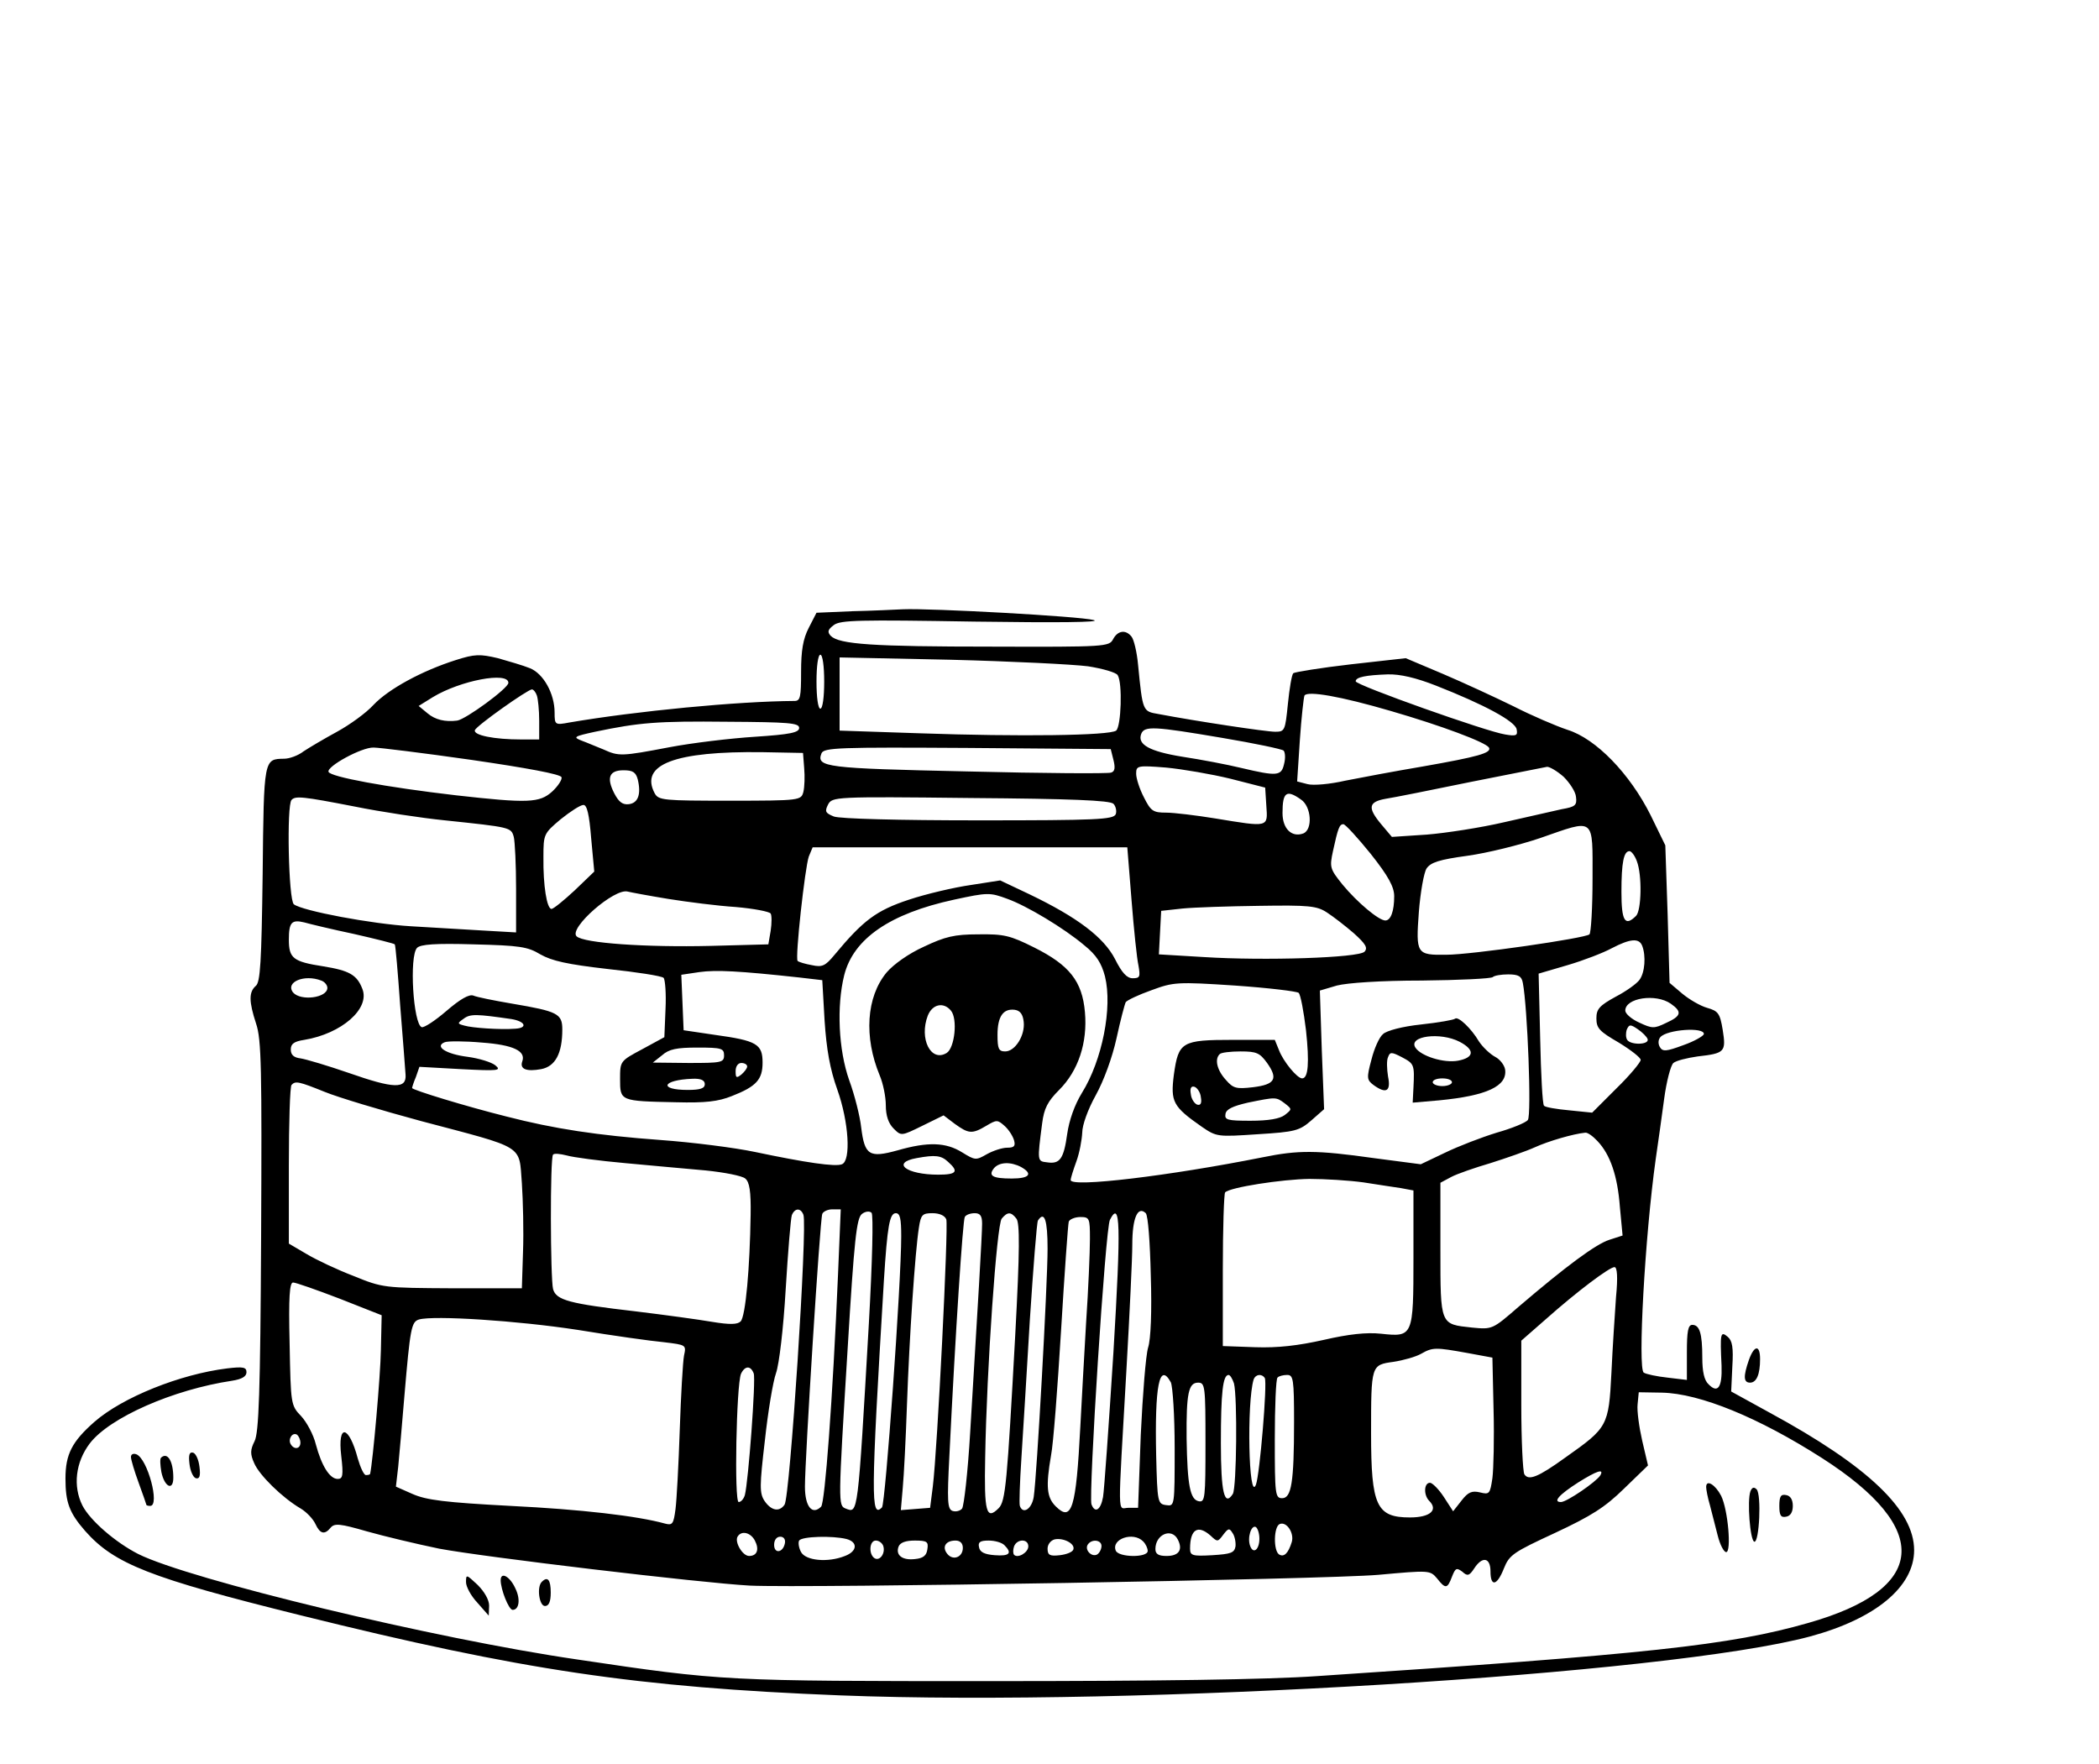 <?xml version="1.0" standalone="no"?>
<!DOCTYPE svg PUBLIC "-//W3C//DTD SVG 20010904//EN"
 "http://www.w3.org/TR/2001/REC-SVG-20010904/DTD/svg10.dtd">
<svg version="1.0" xmlns="http://www.w3.org/2000/svg"
 width="545pt" height="458pt" viewBox="0 0 545 458"
 preserveAspectRatio="xMidYMid meet">

<g transform="translate(0,458) scale(0.1,-0.1)"
fill="#000000" stroke="none">
<path d="M2213 2993 l-93 -4 -20 -39 c-15 -29 -20 -59 -20 -115 0 -65 -2 -75
-17 -75 -149 -1 -409 -26 -585 -56 -37 -7 -38 -6 -38 26 0 49 -29 101 -64 115
-17 7 -55 18 -83 26 -47 11 -60 11 -110 -5 -88 -28 -174 -75 -213 -116 -19
-21 -62 -52 -95 -70 -33 -18 -72 -41 -87 -51 -14 -11 -37 -19 -50 -19 -53 -1
-53 2 -56 -299 -3 -229 -6 -282 -18 -291 -18 -16 -18 -40 1 -98 14 -41 15
-119 13 -552 -2 -407 -6 -510 -17 -532 -11 -22 -12 -33 -1 -57 13 -31 73 -90
121 -118 15 -9 32 -27 38 -40 12 -26 24 -29 40 -9 10 11 24 10 93 -10 46 -13
130 -33 188 -45 117 -22 679 -89 807 -96 146 -7 1494 16 1632 28 132 12 134
12 152 -9 22 -28 27 -28 39 4 9 23 12 24 27 13 13 -12 18 -11 31 9 21 32 42
28 42 -8 0 -41 17 -38 35 8 14 35 25 42 133 92 94 44 129 66 179 115 l62 60
-15 64 c-8 35 -14 78 -12 95 l3 31 60 -1 c99 -2 252 -65 416 -170 287 -184
274 -340 -36 -428 -203 -58 -415 -81 -1275 -138 -128 -9 -418 -13 -845 -13
-692 0 -699 0 -1075 56 -372 54 -1009 208 -1141 274 -59 30 -125 87 -145 126
-25 50 -18 112 19 161 51 67 216 140 370 163 25 4 37 11 37 22 0 13 -8 15 -50
10 -122 -15 -272 -75 -345 -139 -58 -51 -75 -84 -75 -147 0 -62 10 -89 51
-136 76 -86 168 -122 559 -219 576 -143 873 -187 1401 -208 769 -30 2151 54
2519 153 170 46 270 129 270 224 0 104 -119 218 -375 357 l-100 55 3 65 c3 49
0 67 -12 77 -19 16 -20 9 -16 -75 2 -57 -10 -73 -34 -48 -11 10 -16 33 -16 69
0 63 -7 85 -26 85 -11 0 -14 -17 -14 -71 l0 -72 -50 6 c-28 3 -56 9 -62 13
-16 10 3 354 31 554 6 41 16 112 22 157 6 45 17 87 24 93 7 6 35 13 63 17 71
8 74 12 65 69 -7 43 -12 49 -40 57 -18 5 -47 22 -65 37 l-33 28 -5 178 -6 179
-38 78 c-54 108 -142 199 -216 222 -30 10 -93 37 -140 61 -47 23 -129 61 -183
84 l-97 41 -143 -16 c-78 -9 -145 -20 -149 -23 -4 -4 -10 -40 -14 -80 -7 -69
-8 -72 -33 -72 -23 0 -203 27 -303 46 -41 7 -41 6 -53 128 -3 33 -11 66 -17
73 -15 19 -36 16 -48 -7 -10 -19 -21 -20 -313 -19 -311 0 -398 6 -420 28 -9
10 -8 16 8 28 17 13 65 14 365 9 215 -3 332 -2 310 4 -37 10 -425 31 -495 28
-22 -1 -82 -4 -132 -5z m-73 -183 c0 -40 -4 -70 -10 -70 -6 0 -10 30 -10 70 0
40 4 70 10 70 6 0 10 -30 10 -70z m685 40 c38 -6 73 -16 77 -23 13 -20 9 -134
-4 -144 -17 -13 -251 -16 -509 -7 l-209 7 0 95 0 95 288 -6 c158 -4 318 -12
357 -17z m903 -50 c125 -49 207 -93 210 -114 3 -16 -1 -18 -30 -13 -47 7 -388
128 -388 138 0 11 27 16 83 18 32 1 74 -9 125 -29z m-2408 7 c0 -14 -111 -95
-133 -98 -31 -4 -57 2 -77 19 l-23 19 37 23 c71 43 196 67 196 37z m74 -33 c3
-9 6 -38 6 -65 l0 -49 -47 0 c-70 0 -124 11 -120 24 3 11 136 105 148 106 4 0
10 -7 13 -16z m2217 -40 c131 -38 246 -81 255 -95 8 -14 -29 -24 -171 -49 -71
-12 -162 -29 -202 -37 -39 -9 -83 -13 -98 -9 l-27 7 7 107 c4 59 10 111 12
116 8 13 94 -2 224 -40z m-1536 -44 c0 -12 -23 -17 -115 -23 -63 -4 -163 -16
-221 -27 -126 -24 -132 -24 -172 -6 -18 7 -43 18 -57 23 -23 9 -20 11 35 23
115 24 161 28 345 26 157 -1 185 -3 185 -16z m1099 -26 c83 -14 155 -29 159
-33 4 -5 5 -20 1 -35 -7 -31 -18 -32 -111 -10 -37 9 -106 22 -152 29 -87 14
-118 32 -108 59 8 22 34 20 211 -10z m-1950 -57 c144 -21 231 -37 234 -45 2
-6 -9 -23 -24 -37 -33 -30 -63 -31 -250 -10 -181 21 -327 48 -331 61 -5 14 86
64 117 63 14 0 128 -14 254 -32z m1667 0 c5 -20 4 -30 -6 -33 -7 -3 -175 -2
-374 3 -368 8 -392 11 -378 47 6 15 47 16 379 14 l372 -3 7 -28z m-803 -21 c2
-22 1 -49 -2 -62 -6 -22 -7 -23 -191 -23 -172 0 -185 1 -195 19 -40 75 52 110
280 107 l105 -2 3 -39z m1107 -28 l90 -23 3 -47 c4 -57 7 -56 -133 -33 -49 8
-107 15 -127 15 -34 0 -40 4 -58 40 -11 21 -20 49 -20 61 0 21 3 22 78 16 42
-4 118 -17 167 -29z m865 5 c16 -16 31 -39 32 -52 3 -22 -2 -26 -37 -32 -22
-5 -89 -20 -150 -34 -60 -14 -151 -28 -200 -32 l-91 -6 -27 32 c-37 44 -34 59
11 67 20 3 120 23 222 44 102 20 191 38 197 39 7 0 26 -11 43 -26z m-2404 -7
c9 -38 1 -61 -23 -64 -16 -2 -26 5 -38 28 -21 41 -13 60 24 60 24 0 32 -5 37
-24z m1722 -52 c27 -18 31 -78 6 -88 -30 -11 -54 12 -54 53 0 54 10 62 48 35z
m-2458 -18 c69 -14 175 -30 235 -36 171 -18 172 -18 179 -43 3 -12 6 -73 6
-135 l0 -113 -87 5 c-49 3 -132 8 -186 11 -102 6 -282 40 -304 57 -14 11 -19
258 -6 271 10 11 29 9 163 -17z m1971 7 c6 -6 9 -19 6 -27 -6 -14 -48 -16
-356 -16 -207 0 -360 4 -376 10 -22 9 -24 13 -15 31 11 20 15 21 370 17 259
-2 362 -6 371 -15z m-1356 -90 l8 -86 -51 -49 c-28 -26 -55 -48 -60 -48 -12 0
-22 60 -21 135 0 59 1 61 45 98 25 20 51 37 59 37 9 0 15 -24 20 -87z m2024
-40 c46 -58 61 -86 61 -110 0 -39 -9 -63 -23 -63 -17 0 -73 47 -111 93 -33 41
-34 45 -25 87 13 60 17 70 27 70 5 0 37 -35 71 -77z m576 -65 c0 -75 -4 -140
-8 -144 -10 -10 -307 -53 -372 -53 -77 -1 -79 2 -71 111 4 51 13 102 20 113
11 16 33 23 106 33 51 7 136 28 189 46 144 50 136 57 136 -106z m-1197 -55 c6
-76 14 -153 18 -170 5 -29 4 -33 -15 -33 -15 0 -28 14 -46 50 -29 56 -97 108
-222 168 l-76 36 -77 -12 c-42 -6 -115 -23 -160 -38 -85 -28 -119 -54 -193
-143 -24 -29 -32 -33 -59 -27 -17 3 -34 8 -37 11 -7 7 19 242 29 271 l10 24
408 0 409 0 11 -137z m1312 101 c14 -36 12 -128 -2 -142 -29 -29 -38 -13 -38
62 0 77 6 106 21 106 5 0 14 -12 19 -26z m-2515 -98 c50 -8 128 -18 175 -21
47 -4 88 -12 91 -17 3 -5 3 -25 0 -45 l-6 -35 -150 -4 c-167 -4 -330 7 -348
25 -21 21 99 126 133 116 8 -2 56 -11 105 -19z m881 0 c50 -18 147 -76 200
-121 31 -25 44 -46 53 -80 20 -81 -7 -218 -60 -303 -19 -31 -33 -71 -38 -106
-9 -65 -19 -79 -52 -74 -26 3 -26 2 -13 102 5 38 14 56 44 86 50 50 74 123 67
202 -7 80 -40 122 -132 168 -62 31 -78 35 -145 34 -62 0 -86 -6 -141 -32 -40
-18 -79 -46 -97 -67 -53 -64 -59 -168 -18 -267 9 -21 16 -56 16 -78 0 -27 7
-47 20 -60 20 -20 20 -20 75 7 l55 27 29 -22 c36 -26 45 -27 82 -5 27 16 29
16 48 -1 10 -9 21 -26 24 -37 4 -15 0 -19 -18 -19 -13 0 -37 -8 -53 -17 -28
-16 -30 -16 -64 5 -42 26 -88 28 -168 5 -73 -20 -85 -13 -94 60 -3 28 -17 84
-31 122 -28 79 -33 193 -13 273 24 95 119 160 285 196 88 19 93 19 139 2z
m829 -35 c17 -11 48 -35 70 -54 31 -28 37 -38 28 -48 -15 -16 -259 -24 -417
-14 l-117 7 3 57 3 56 55 6 c30 3 120 6 200 7 128 2 149 0 175 -17z m-2526
-56 c57 -13 105 -25 106 -27 2 -2 8 -73 14 -158 7 -85 13 -166 14 -180 3 -38
-30 -37 -147 4 -55 19 -112 36 -126 38 -17 2 -25 9 -25 23 0 15 9 21 35 25 97
16 171 81 151 132 -14 37 -34 48 -102 59 -78 12 -89 21 -89 69 0 45 7 53 40
45 14 -4 72 -18 129 -30z m3345 -31 c10 -26 7 -69 -7 -88 -7 -10 -35 -30 -62
-44 -42 -23 -50 -32 -50 -56 0 -26 8 -34 58 -63 31 -19 57 -39 57 -45 0 -6
-28 -40 -63 -74 l-63 -63 -59 6 c-33 3 -63 8 -66 12 -4 3 -8 82 -10 175 l-4
168 75 22 c41 12 93 32 115 44 48 25 71 27 79 6z m-2861 -22 c30 -17 70 -26
175 -38 75 -8 140 -18 145 -23 4 -4 7 -41 5 -81 l-3 -73 -57 -31 c-58 -31 -58
-31 -58 -78 0 -57 0 -57 145 -60 77 -2 110 2 145 16 64 25 80 43 80 87 0 48
-15 57 -124 72 l-81 12 -3 72 -3 72 47 7 c43 6 103 3 259 -14 l60 -7 6 -105
c5 -75 14 -126 33 -179 30 -84 36 -185 12 -194 -17 -7 -93 4 -226 32 -52 11
-162 25 -245 31 -164 12 -276 29 -400 61 -104 26 -245 69 -245 74 0 2 4 15 10
29 l9 26 108 -6 c97 -5 106 -4 89 10 -10 8 -42 18 -72 22 -56 7 -87 27 -59 38
8 3 51 3 96 -1 82 -6 115 -22 105 -49 -7 -20 11 -27 49 -20 37 7 55 41 55 103
0 41 -12 47 -130 67 -47 8 -92 17 -101 21 -11 4 -34 -9 -70 -40 -29 -25 -58
-44 -64 -42 -22 7 -33 185 -12 206 9 9 47 12 147 9 119 -3 140 -6 173 -26z
m2551 -74 c12 -62 23 -344 13 -356 -5 -7 -42 -22 -81 -33 -39 -12 -99 -35
-134 -52 l-63 -30 -122 16 c-149 21 -196 21 -289 2 -241 -48 -498 -79 -498
-59 0 5 7 27 15 49 8 22 14 55 15 74 0 20 15 61 35 97 21 38 43 98 54 148 10
46 21 88 24 94 4 5 33 19 67 31 57 21 66 22 217 12 86 -6 161 -15 165 -19 5
-5 13 -48 19 -97 9 -84 6 -125 -10 -125 -13 0 -49 44 -60 73 l-11 27 -108 0
c-134 0 -142 -5 -154 -90 -9 -71 -3 -83 73 -136 38 -26 41 -26 145 -19 97 6
108 9 139 36 l33 29 -6 154 -5 154 44 13 c27 7 114 13 221 13 97 1 180 5 184
9 4 4 22 7 40 7 27 0 35 -5 38 -22z m-3120 6 c9 -3 16 -12 16 -19 0 -26 -69
-35 -89 -12 -21 27 29 48 73 31z m3504 -60 c30 -21 28 -32 -12 -50 -31 -15
-36 -15 -70 1 -20 9 -36 23 -36 31 0 33 79 45 118 18z m-1869 -18 c18 -21 10
-97 -11 -110 -41 -25 -72 37 -49 97 12 30 41 36 60 13z m189 -29 c4 -35 -22
-77 -48 -77 -17 0 -20 7 -20 43 0 48 15 69 45 65 14 -2 21 -12 23 -31z m-1330
7 c36 -6 43 -23 10 -25 -39 -3 -112 2 -132 8 -19 5 -19 6 -2 18 17 13 34 12
124 -1z m2950 -52 c5 -15 -44 -16 -53 -2 -4 6 -4 18 -1 27 6 13 9 14 28 1 12
-8 24 -20 26 -26z m146 13 c-1 -5 -25 -19 -54 -29 -43 -16 -53 -17 -60 -5 -5
8 -5 19 1 26 17 20 115 27 113 8z m-2544 -55 c0 -19 -7 -20 -92 -20 l-93 1 24
19 c18 16 38 20 92 20 62 0 69 -2 69 -20z m1410 -20 c29 -41 21 -56 -37 -63
-43 -5 -51 -3 -70 19 -23 25 -30 54 -16 67 3 4 28 7 54 7 42 0 50 -4 69 -30z
m-1350 -9 c0 -5 -7 -14 -15 -21 -13 -10 -15 -9 -15 9 0 12 6 21 15 21 8 0 15
-4 15 -9z m-110 -46 c0 -11 -12 -15 -44 -15 -77 0 -67 26 12 29 22 1 32 -4 32
-14z m-987 -20 c34 -14 147 -48 251 -76 272 -72 253 -60 261 -161 3 -45 5
-126 3 -178 l-3 -95 -180 0 c-178 1 -181 1 -257 32 -42 16 -97 42 -122 57
l-46 27 0 203 c0 111 3 206 7 209 10 11 19 9 86 -18z m2275 -14 c3 -16 -1 -22
-10 -19 -7 3 -15 15 -16 27 -3 16 1 22 10 19 7 -3 15 -15 16 -27z m218 -16
c19 -15 19 -15 0 -30 -13 -10 -43 -15 -89 -15 -60 0 -68 2 -65 18 2 12 19 20
58 29 74 15 73 15 96 -2z m812 -98 c33 -35 52 -90 58 -171 l7 -74 -34 -11
c-35 -11 -112 -68 -236 -174 -68 -59 -68 -59 -121 -54 -83 9 -82 5 -82 203 l0
173 28 15 c15 8 61 24 102 36 41 13 93 31 115 41 35 16 100 35 131 38 6 1 20
-9 32 -22z m-2525 -57 c67 -6 161 -15 209 -19 49 -5 95 -14 103 -21 11 -9 15
-33 14 -94 -2 -137 -13 -264 -26 -277 -8 -8 -27 -9 -75 -1 -35 6 -123 18 -197
27 -173 20 -207 29 -215 58 -7 28 -8 342 0 349 3 4 19 2 35 -2 17 -5 85 -14
152 -20z m839 3 c28 -25 22 -33 -26 -33 -83 0 -123 31 -56 43 49 9 64 7 82
-10z m189 -13 c32 -18 22 -30 -24 -30 -50 0 -62 7 -46 27 14 16 43 17 70 3z
m889 -40 c36 -6 80 -12 98 -15 l32 -6 0 -174 c0 -205 -1 -207 -84 -198 -38 4
-84 -1 -149 -16 -67 -15 -119 -21 -178 -19 l-84 3 0 197 c0 108 3 199 6 202
12 13 147 34 219 35 41 0 104 -4 140 -9z m-1454 -84 c11 -28 -35 -736 -49
-753 -14 -20 -35 -15 -52 10 -13 20 -13 38 1 157 8 74 21 153 29 175 8 23 19
114 25 217 6 98 13 184 16 193 8 19 23 19 30 1z m90 -153 c-14 -328 -34 -595
-44 -605 -23 -23 -42 0 -42 52 0 72 39 692 45 708 2 6 14 12 26 12 l22 0 -7
-167z m80 -129 c-29 -504 -28 -493 -60 -481 -20 8 -20 10 5 417 17 282 23 337
37 348 9 7 20 8 25 3 5 -5 2 -127 -7 -287z m732 124 c3 -93 0 -166 -7 -187 -6
-20 -14 -121 -19 -226 l-7 -190 -25 0 c-29 0 -28 -42 -5 363 8 140 15 284 15
321 0 68 14 101 35 81 6 -7 11 -75 13 -162z m-648 102 c0 -121 -41 -695 -50
-704 -29 -29 -29 23 5 589 9 143 15 175 31 175 11 0 14 -14 14 -60z m117 44
c6 -17 -23 -597 -35 -694 l-7 -55 -38 -3 -38 -3 5 58 c3 32 8 130 11 218 6
171 21 396 31 458 5 33 9 37 35 37 18 0 32 -6 36 -16z m93 -11 c0 -29 -11
-214 -31 -543 -6 -102 -16 -190 -21 -197 -5 -6 -16 -9 -25 -6 -13 5 -14 25 -8
142 16 327 35 612 40 621 3 6 15 10 26 10 14 0 19 -7 19 -27z m89 13 c9 -11 9
-81 -3 -303 -21 -383 -25 -431 -43 -449 -32 -32 -38 -11 -35 132 4 232 30 605
43 620 15 18 24 18 38 0z m252 -347 c-12 -189 -24 -359 -27 -376 -6 -34 -21
-43 -30 -19 -8 22 36 718 48 739 27 52 29 -10 9 -344z m-171 269 c0 -92 -28
-594 -36 -645 -5 -31 -28 -46 -36 -23 -2 6 0 61 4 123 4 62 14 224 22 360 9
137 18 253 21 258 17 26 25 1 25 -73z m110 25 c0 -32 -4 -130 -10 -218 -5 -88
-12 -209 -15 -270 -11 -212 -22 -248 -64 -206 -23 23 -26 51 -12 132 6 30 17
176 26 324 9 149 18 276 20 283 2 6 16 12 30 12 24 0 25 -3 25 -57z m1366
-150 c-3 -43 -9 -132 -12 -198 -7 -138 -10 -142 -119 -219 -72 -52 -96 -61
-107 -44 -4 7 -8 88 -8 180 l0 167 64 56 c81 72 165 135 178 135 7 0 9 -26 4
-77z m-3314 -5 l109 -43 -2 -90 c-1 -66 -21 -291 -28 -322 -1 -2 -5 -3 -11 -3
-5 0 -14 19 -21 43 -23 87 -53 92 -43 7 6 -51 4 -60 -9 -60 -21 0 -42 34 -57
90 -6 25 -24 58 -38 73 -27 28 -27 31 -30 188 -3 122 0 159 9 159 7 0 61 -19
121 -42z m618 -81 c91 -15 191 -29 224 -32 58 -7 58 -7 52 -35 -3 -16 -8 -103
-11 -192 -3 -90 -8 -183 -11 -206 -5 -39 -8 -43 -27 -38 -72 20 -218 37 -402
46 -169 9 -218 15 -254 31 l-43 19 6 52 c3 29 10 112 16 183 15 176 18 193 38
199 38 11 256 -3 412 -27z m2310 -60 l65 -12 3 -135 c2 -74 0 -155 -3 -178 -6
-41 -8 -43 -32 -37 -21 5 -31 1 -48 -21 l-22 -28 -24 37 c-13 20 -30 37 -36
37 -16 0 -17 -32 -2 -47 24 -24 2 -43 -50 -43 -87 0 -101 30 -101 218 0 178 0
178 58 186 26 4 58 13 72 21 30 17 37 17 120 2z m-1853 -53 c6 -16 -14 -282
-23 -316 -3 -10 -10 -18 -16 -18 -12 0 -6 304 6 333 10 21 25 22 33 1z m1083
-23 c5 -11 10 -86 10 -171 0 -151 0 -151 -22 -148 -22 3 -23 7 -26 128 -4 181
8 245 38 191z m164 -3 c9 -35 7 -271 -3 -287 -22 -34 -31 4 -31 132 0 131 5
177 20 177 4 0 10 -10 14 -22z m80 14 c7 -12 -13 -251 -23 -277 -19 -48 -24
214 -6 273 5 14 21 16 29 4z m76 -114 c0 -158 -7 -198 -31 -198 -18 0 -19 10
-19 153 0 85 3 157 7 160 3 4 15 7 25 7 16 0 18 -10 18 -122z m-230 -54 c0
-142 -1 -155 -17 -152 -23 4 -30 41 -32 163 -1 118 5 145 30 145 18 0 19 -10
19 -156z m-2350 0 c0 -16 -16 -19 -25 -4 -8 13 4 32 16 25 5 -4 9 -13 9 -21z
m3375 -85 c-11 -17 -87 -69 -102 -69 -22 0 -5 19 45 51 48 30 68 37 57 18z
m-801 -173 c-9 -29 -20 -40 -33 -32 -15 10 -14 73 2 79 18 7 38 -24 31 -47z
m-84 9 c0 -29 -16 -41 -24 -19 -8 21 3 56 15 49 5 -4 9 -17 9 -30z m-127 8
c18 -17 19 -17 33 2 13 17 16 18 24 5 6 -8 9 -24 8 -35 -3 -17 -12 -20 -60
-23 -52 -3 -58 -1 -58 17 0 50 20 63 53 34z m-1183 -13 c12 -23 6 -40 -15 -40
-17 0 -38 36 -30 50 10 17 34 11 45 -10z m1098 3 c14 -27 3 -43 -29 -43 -21 0
-29 5 -29 18 0 38 42 56 58 25z m-1020 -10 c-5 -25 -28 -28 -28 -4 0 12 6 21
16 21 9 0 14 -7 12 -17z m160 11 c30 -8 28 -32 -4 -44 -45 -18 -102 -12 -114
10 -6 11 -8 25 -5 30 7 11 87 13 123 4z m589 -27 c-2 -7 -18 -13 -35 -15 -26
-3 -32 0 -32 17 0 11 8 21 18 24 23 5 54 -11 49 -26z m181 21 c7 -7 12 -18 12
-25 0 -18 -76 -17 -83 1 -12 30 45 50 71 24z m-675 -11 c7 -19 -8 -41 -22 -33
-16 10 -14 46 3 46 8 0 16 -6 19 -13z m115 -9 c-2 -17 -11 -24 -32 -26 -33 -4
-51 10 -43 32 4 11 19 16 42 16 32 0 36 -3 33 -22z m92 3 c0 -24 -25 -34 -40
-16 -15 18 -5 35 21 35 12 0 19 -7 19 -19z m108 7 c21 -21 13 -29 -25 -26 -27
2 -39 8 -41 21 -3 13 3 17 25 17 16 0 34 -5 41 -12z m62 -3 c0 -16 -27 -32
-37 -22 -3 4 -3 13 0 22 8 20 37 20 37 0z m190 1 c0 -8 -5 -18 -11 -22 -14 -8
-33 11 -25 25 10 16 36 13 36 -3z"/>
<path d="M3778 1935 c-3 -3 -42 -10 -88 -15 -48 -5 -90 -16 -99 -25 -10 -8
-23 -38 -30 -66 -13 -48 -12 -53 5 -66 33 -24 46 -17 38 22 -3 19 -4 42 0 50
5 14 9 14 36 0 32 -17 33 -19 30 -79 l-2 -39 69 6 c124 12 177 37 171 80 -2
12 -14 27 -26 33 -13 7 -32 25 -42 40 -20 34 -54 66 -62 59z m12 -60 c40 -21
38 -41 -4 -49 -37 -7 -97 12 -111 34 -19 30 65 41 115 15z m-20 -105 c0 -5
-11 -10 -25 -10 -14 0 -25 5 -25 10 0 6 11 10 25 10 14 0 25 -4 25 -10z"/>
<path d="M4541 1049 c-15 -43 -14 -59 3 -59 17 0 26 22 26 61 0 38 -15 37 -29
-2z"/>
<path d="M340 797 c0 -7 9 -37 20 -67 11 -30 20 -56 20 -57 0 -2 5 -3 10 -3
26 0 -7 123 -36 134 -8 3 -14 0 -14 -7z"/>
<path d="M492 779 c2 -18 9 -34 16 -37 10 -3 13 5 10 29 -2 18 -9 34 -16 37
-10 3 -13 -5 -10 -29z"/>
<path d="M418 795 c-3 -3 -2 -20 1 -37 8 -39 31 -50 31 -15 0 43 -15 68 -32
52z"/>
<path d="M4430 719 c0 -6 4 -28 10 -48 5 -20 14 -55 20 -78 6 -24 16 -43 22
-43 14 0 5 109 -13 146 -15 29 -39 44 -39 23z"/>
<path d="M4545 708 c-9 -24 -1 -128 10 -131 13 -3 19 123 6 136 -7 7 -12 5
-16 -5z"/>
<path d="M4620 670 c0 -25 4 -31 18 -28 11 2 17 12 17 28 0 16 -6 26 -17 28
-14 3 -18 -3 -18 -28z"/>
<path d="M1210 472 c0 -12 13 -36 30 -54 l29 -33 1 26 c0 15 -12 36 -30 54
-29 27 -30 28 -30 7z"/>
<path d="M1300 477 c0 -24 21 -77 31 -77 17 0 21 28 7 56 -14 31 -38 44 -38
21z"/>
<path d="M1407 473 c-14 -13 -7 -63 8 -63 10 0 15 11 15 35 0 33 -8 43 -23 28z"/>
</g>
</svg>
